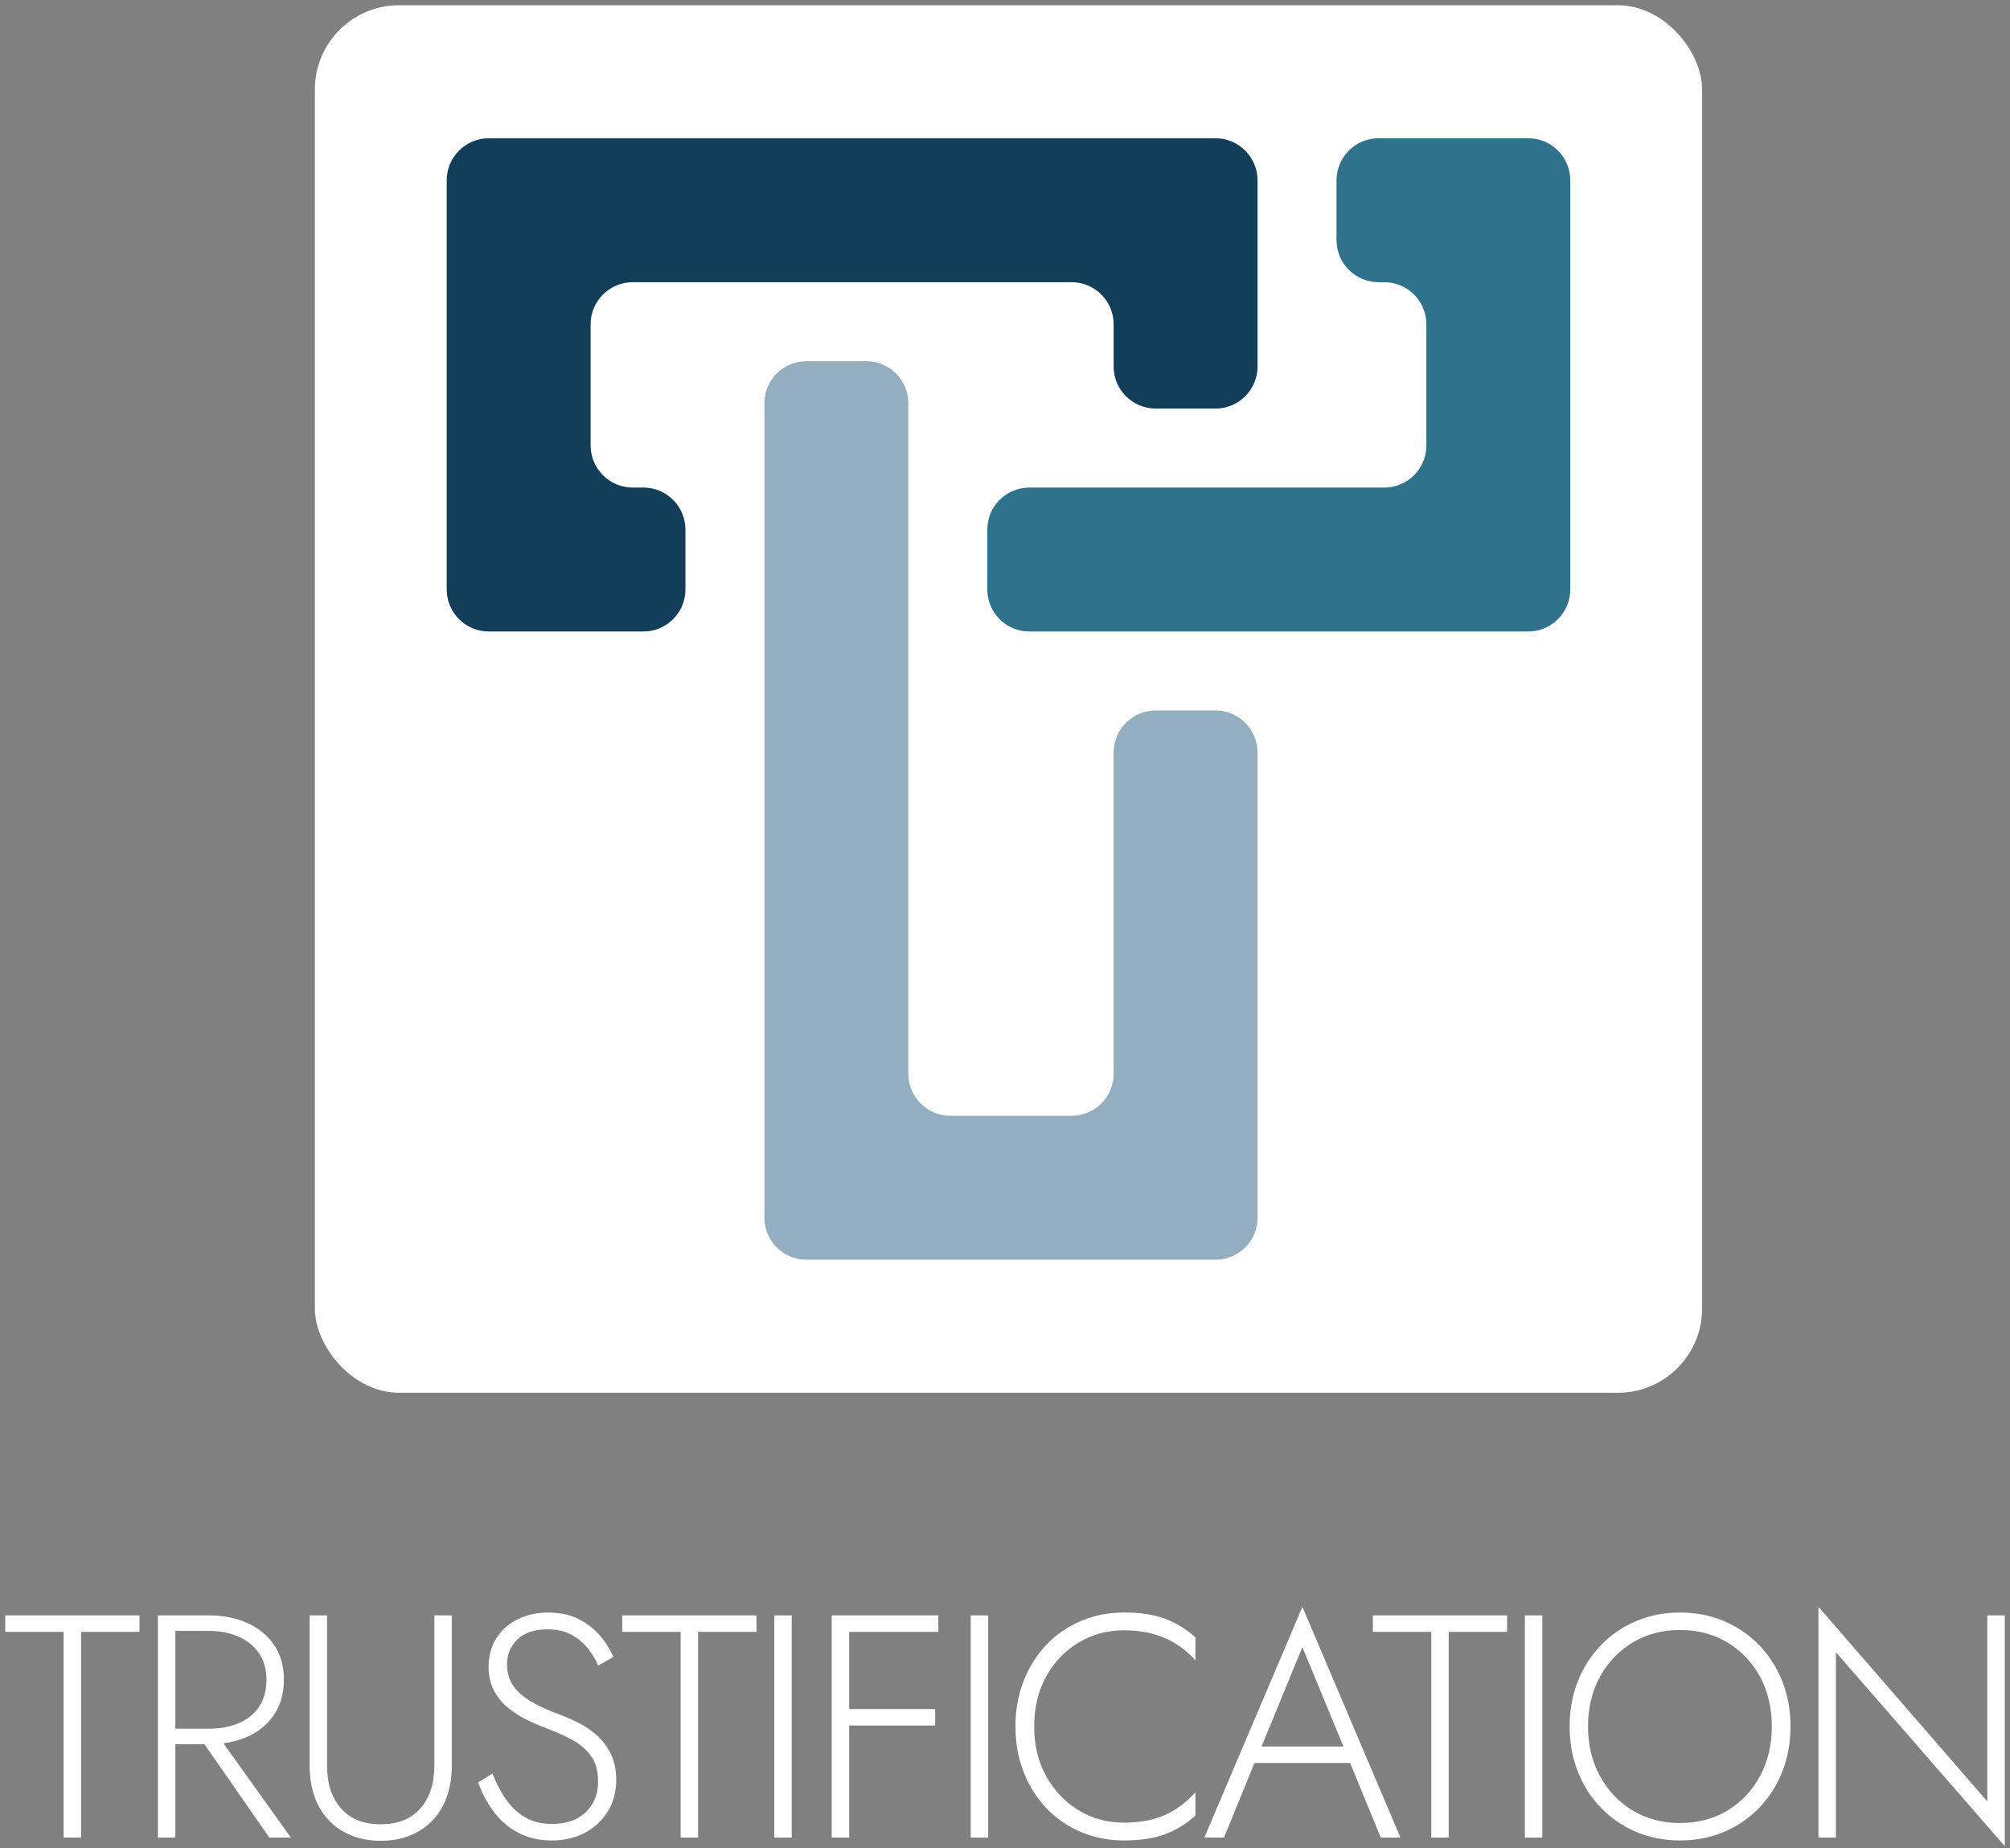 <?xml version="1.0" encoding="UTF-8"?>
<svg id="artwork" xmlns="http://www.w3.org/2000/svg" viewBox="0 0 1920 1765">
  <rect x="0" y="0" width="1920" height="1765" fill="#808080" stroke="none"/>
  <defs>
    <style>
      .cls-1 {
        fill: #fff;
      }

      .cls-2 {
        fill: #93aebf;
      }

      .cls-3 {
        fill: #123e59;
      }

      .cls-4 {
        fill: #30728c;
      }
    </style>
  </defs>
  <path class="cls-1" d="m5,1542.71h128.24v15.76h-55.79v196.46h-16.67v-196.46H5v-15.76Z"/>
  <path class="cls-1" d="m257.24,1754.93h20.62l-64.44-90.05c8.19-1.09,15.78-3.15,22.75-6.21,10.81-4.75,19.35-11.77,25.62-21.07,6.26-9.29,9.4-20.41,9.4-33.35s-3.14-24.25-9.4-33.35c-6.27-9.1-14.81-16.07-25.62-20.92-10.81-4.85-23.09-7.28-36.84-7.28h-48.51v212.23h16.67v-89.13h27.83l61.91,89.13Zm-89.74-197.37h31.83c10.71,0,20.21,1.82,28.5,5.46,8.28,3.64,14.8,8.9,19.55,15.77,4.75,6.87,7.12,15.36,7.12,25.47s-2.33,18.65-6.97,25.62c-4.65,6.97-11.17,12.23-19.55,15.77-8.39,3.54-17.94,5.31-28.65,5.31h-31.83v-93.38Z"/>
  <path class="cls-1" d="m312.42,1542.71v143.71c0,16.98,4.44,30.52,13.34,40.63,8.89,10.11,21.53,15.16,37.9,15.16s29-5.05,37.9-15.16c8.89-10.1,13.34-23.65,13.34-40.63v-143.71h16.68v143.71c0,10.51-1.52,20.16-4.55,28.95-3.03,8.79-7.48,16.32-13.34,22.59-5.86,6.27-12.99,11.17-21.37,14.7-8.39,3.53-17.94,5.31-28.65,5.31s-20.27-1.77-28.65-5.31c-8.39-3.53-15.51-8.44-21.37-14.7-5.86-6.26-10.31-13.79-13.34-22.59-3.03-8.79-4.55-18.44-4.55-28.95v-143.71h16.68Z"/>
  <path class="cls-1" d="m482.95,1717.95c4.95,7.28,11.07,13.09,18.34,17.43,7.28,4.35,15.96,6.52,26.07,6.52,13.74,0,24.51-3.79,32.29-11.37,7.78-7.58,11.67-17.23,11.67-28.95,0-10.31-2.33-18.59-6.97-24.86-4.65-6.26-10.66-11.37-18.04-15.31-7.38-3.94-15.11-7.43-23.19-10.46-6.06-2.22-12.38-4.9-18.95-8.03-6.57-3.13-12.69-6.97-18.34-11.52-5.66-4.55-10.26-10.05-13.79-16.52-3.54-6.47-5.31-14.25-5.31-23.34,0-10.1,2.43-19.05,7.28-26.83,4.85-7.78,11.62-13.84,20.31-18.19,8.69-4.34,18.49-6.52,29.41-6.52s21.07,2.12,29.26,6.37c8.19,4.24,15.01,9.6,20.46,16.07,5.46,6.47,9.6,13.14,12.43,20.01l-14.55,8.19c-2.23-5.46-5.41-10.81-9.55-16.07-4.14-5.25-9.35-9.65-15.61-13.19-6.27-3.53-14.05-5.31-23.34-5.31-12.33,0-21.83,3.18-28.5,9.55s-10,14.3-10,23.8c0,7.88,1.92,14.66,5.76,20.31,3.84,5.66,9.6,10.76,17.28,15.31,7.68,4.55,17.18,8.84,28.5,12.89,5.86,2.23,11.92,4.95,18.19,8.19,6.26,3.24,11.98,7.28,17.13,12.13,5.15,4.85,9.35,10.66,12.58,17.43,3.23,6.77,4.85,14.81,4.85,24.1,0,8.69-1.57,16.58-4.7,23.65-3.14,7.08-7.48,13.19-13.04,18.34-5.56,5.15-12.08,9.1-19.56,11.82-7.48,2.73-15.57,4.09-24.25,4.09-12.33,0-23.15-2.53-32.44-7.58-9.3-5.05-17.08-11.82-23.34-20.31-6.27-8.49-11.12-17.68-14.55-27.59l13.64-8.49c3.43,8.9,7.63,16.98,12.58,24.25Z"/>
  <path class="cls-1" d="m594.37,1542.71h128.24v15.76h-55.79v196.46h-16.67v-196.46h-55.78v-15.76Z"/>
  <path class="cls-1" d="m756.26,1542.71v212.23h-16.67v-212.23h16.67Z"/>
  <polygon class="cls-1" points="896.33 1558.47 896.33 1542.71 811.14 1542.71 803.25 1542.71 794.46 1542.71 794.46 1754.93 811.14 1754.93 811.14 1647.91 893.3 1647.91 893.3 1632.15 811.14 1632.15 811.14 1558.47 896.33 1558.47"/>
  <path class="cls-1" d="m943.93,1542.71v212.23h-16.67v-212.23h16.67Z"/>
  <path class="cls-1" d="m999.41,1696.42c7.68,13.75,17.99,24.56,30.92,32.44,12.93,7.88,27.39,11.82,43.35,11.82,10.1,0,19.3-1.11,27.59-3.34,8.28-2.22,15.81-5.56,22.59-10,6.77-4.44,12.78-9.7,18.04-15.77v22.44c-8.9,7.88-18.6,13.79-29.11,17.74-10.51,3.94-23.55,5.91-39.11,5.91-14.76,0-28.45-2.68-41.08-8.03-12.63-5.35-23.6-12.89-32.9-22.59-9.3-9.7-16.58-21.22-21.83-34.56-5.26-13.34-7.88-27.89-7.88-43.66s2.62-30.32,7.88-43.66c5.25-13.34,12.53-24.86,21.83-34.56,9.29-9.7,20.26-17.23,32.9-22.59,12.63-5.35,26.32-8.03,41.08-8.03,15.56,0,28.6,1.97,39.11,5.91,10.51,3.94,20.21,9.85,29.11,17.74v22.13c-5.26-6.06-11.32-11.26-18.19-15.61-6.87-4.34-14.45-7.63-22.74-9.85-8.29-2.22-17.39-3.33-27.29-3.33-15.97,0-30.42,3.89-43.35,11.67-12.94,7.78-23.25,18.55-30.92,32.29-7.68,13.75-11.52,29.71-11.52,47.9s3.84,33.86,11.52,47.6Z"/>
  <path class="cls-1" d="m1318.96,1754.93h18.8l-93.68-220.41-93.68,220.41h18.8l29.11-71.25h91.37l29.29,71.25Zm-35.68-87.01h-78.2l38.99-94.89,39.21,94.89Z"/>
  <path class="cls-1" d="m1311.38,1542.71h128.24v15.76h-55.78v196.46h-16.67v-196.46h-55.78v-15.76Z"/>
  <path class="cls-1" d="m1473.27,1542.71v212.23h-16.68v-212.23h16.68Z"/>
  <path class="cls-1" d="m1507.22,1605.62c5.25-13.24,12.63-24.76,22.13-34.56,9.5-9.8,20.66-17.43,33.5-22.89,12.83-5.46,26.83-8.19,41.99-8.19s29.15,2.73,41.99,8.19c12.83,5.46,24,13.09,33.5,22.89,9.5,9.81,16.87,21.33,22.13,34.56,5.25,13.24,7.88,27.64,7.88,43.2s-2.63,29.97-7.88,43.2c-5.26,13.24-12.63,24.76-22.13,34.56-9.5,9.81-20.67,17.43-33.5,22.89-12.84,5.46-26.83,8.19-41.99,8.19s-29.16-2.73-41.99-8.19c-12.84-5.46-24-13.08-33.5-22.89-9.5-9.8-16.88-21.32-22.13-34.56-5.26-13.24-7.88-27.64-7.88-43.2s2.62-29.96,7.88-43.2Zm21.07,90.5c7.58,13.95,17.99,24.91,31.23,32.9,13.24,7.99,28.35,11.98,45.33,11.98s32.08-3.99,45.32-11.98c13.24-7.98,23.6-18.95,31.08-32.9,7.48-13.95,11.22-29.71,11.22-47.3s-3.74-33.6-11.22-47.45c-7.48-13.84-17.84-24.76-31.08-32.74-13.24-7.98-28.35-11.98-45.32-11.98s-32.09,3.99-45.33,11.98c-13.24,7.99-23.65,18.9-31.23,32.74-7.58,13.85-11.37,29.66-11.37,47.45s3.79,33.35,11.37,47.3Z"/>
  <path class="cls-1" d="m1915,1542.71v220.41l-161.29-185.24v177.06h-16.67v-220.41l161.29,185.85v-177.66h16.67Z"/>
  <rect class="cls-1" x="300.78" y="5" width="1325.11" height="1325.11" rx="80.41" ry="80.41"/>
  <path class="cls-2" d="m1161.04,678.52h-57.07c-22.2,0-40.2,18-40.2,40.2v306.69c0,22.2-18,40.2-40.2,40.2h-115.72c-22.2,0-40.2-18-40.2-40.2V385.14c0-22.2-18-40.2-40.2-40.2h-57.07c-22.2,0-40.2,18-40.2,40.2v777.73c0,22.2,18,40.2,40.2,40.2h390.65c22.2,0,40.2-18,40.2-40.2v-444.15c0-22.2-18-40.2-40.2-40.2Z"/>
  <path class="cls-3" d="m426.71,172.24v390.65c0,22.2,18,40.2,40.2,40.2h147.65c22.2,0,40.2-18,40.2-40.2v-57.07c0-22.2-18-40.2-40.2-40.2h-10.19c-22.2,0-40.2-18-40.2-40.2v-115.72c0-22.2,18-40.2,40.2-40.2h419.2c22.2,0,40.2,18,40.2,40.2v40.29c0,22.2,18,40.2,40.2,40.2h57.07c22.2,0,40.2-18,40.2-40.2v-177.75c0-22.2-18-40.2-40.2-40.2H466.91c-22.2,0-40.2,18-40.2,40.2Z"/>
  <path class="cls-4" d="m1276.67,172.24v57.07c0,22.2,18,40.2,40.2,40.2h5.43c22.2,0,40.2,18,40.2,40.2v115.72c0,22.2-18,40.2-40.2,40.2h-339.01c-22.2,0-40.2,18-40.2,40.2v57.07c0,22.2,18,40.2,40.2,40.2h476.48c22.2,0,40.2-18,40.2-40.2V172.24c0-22.2-18-40.2-40.2-40.2h-142.89c-22.2,0-40.2,18-40.2,40.2Z"/>
</svg>